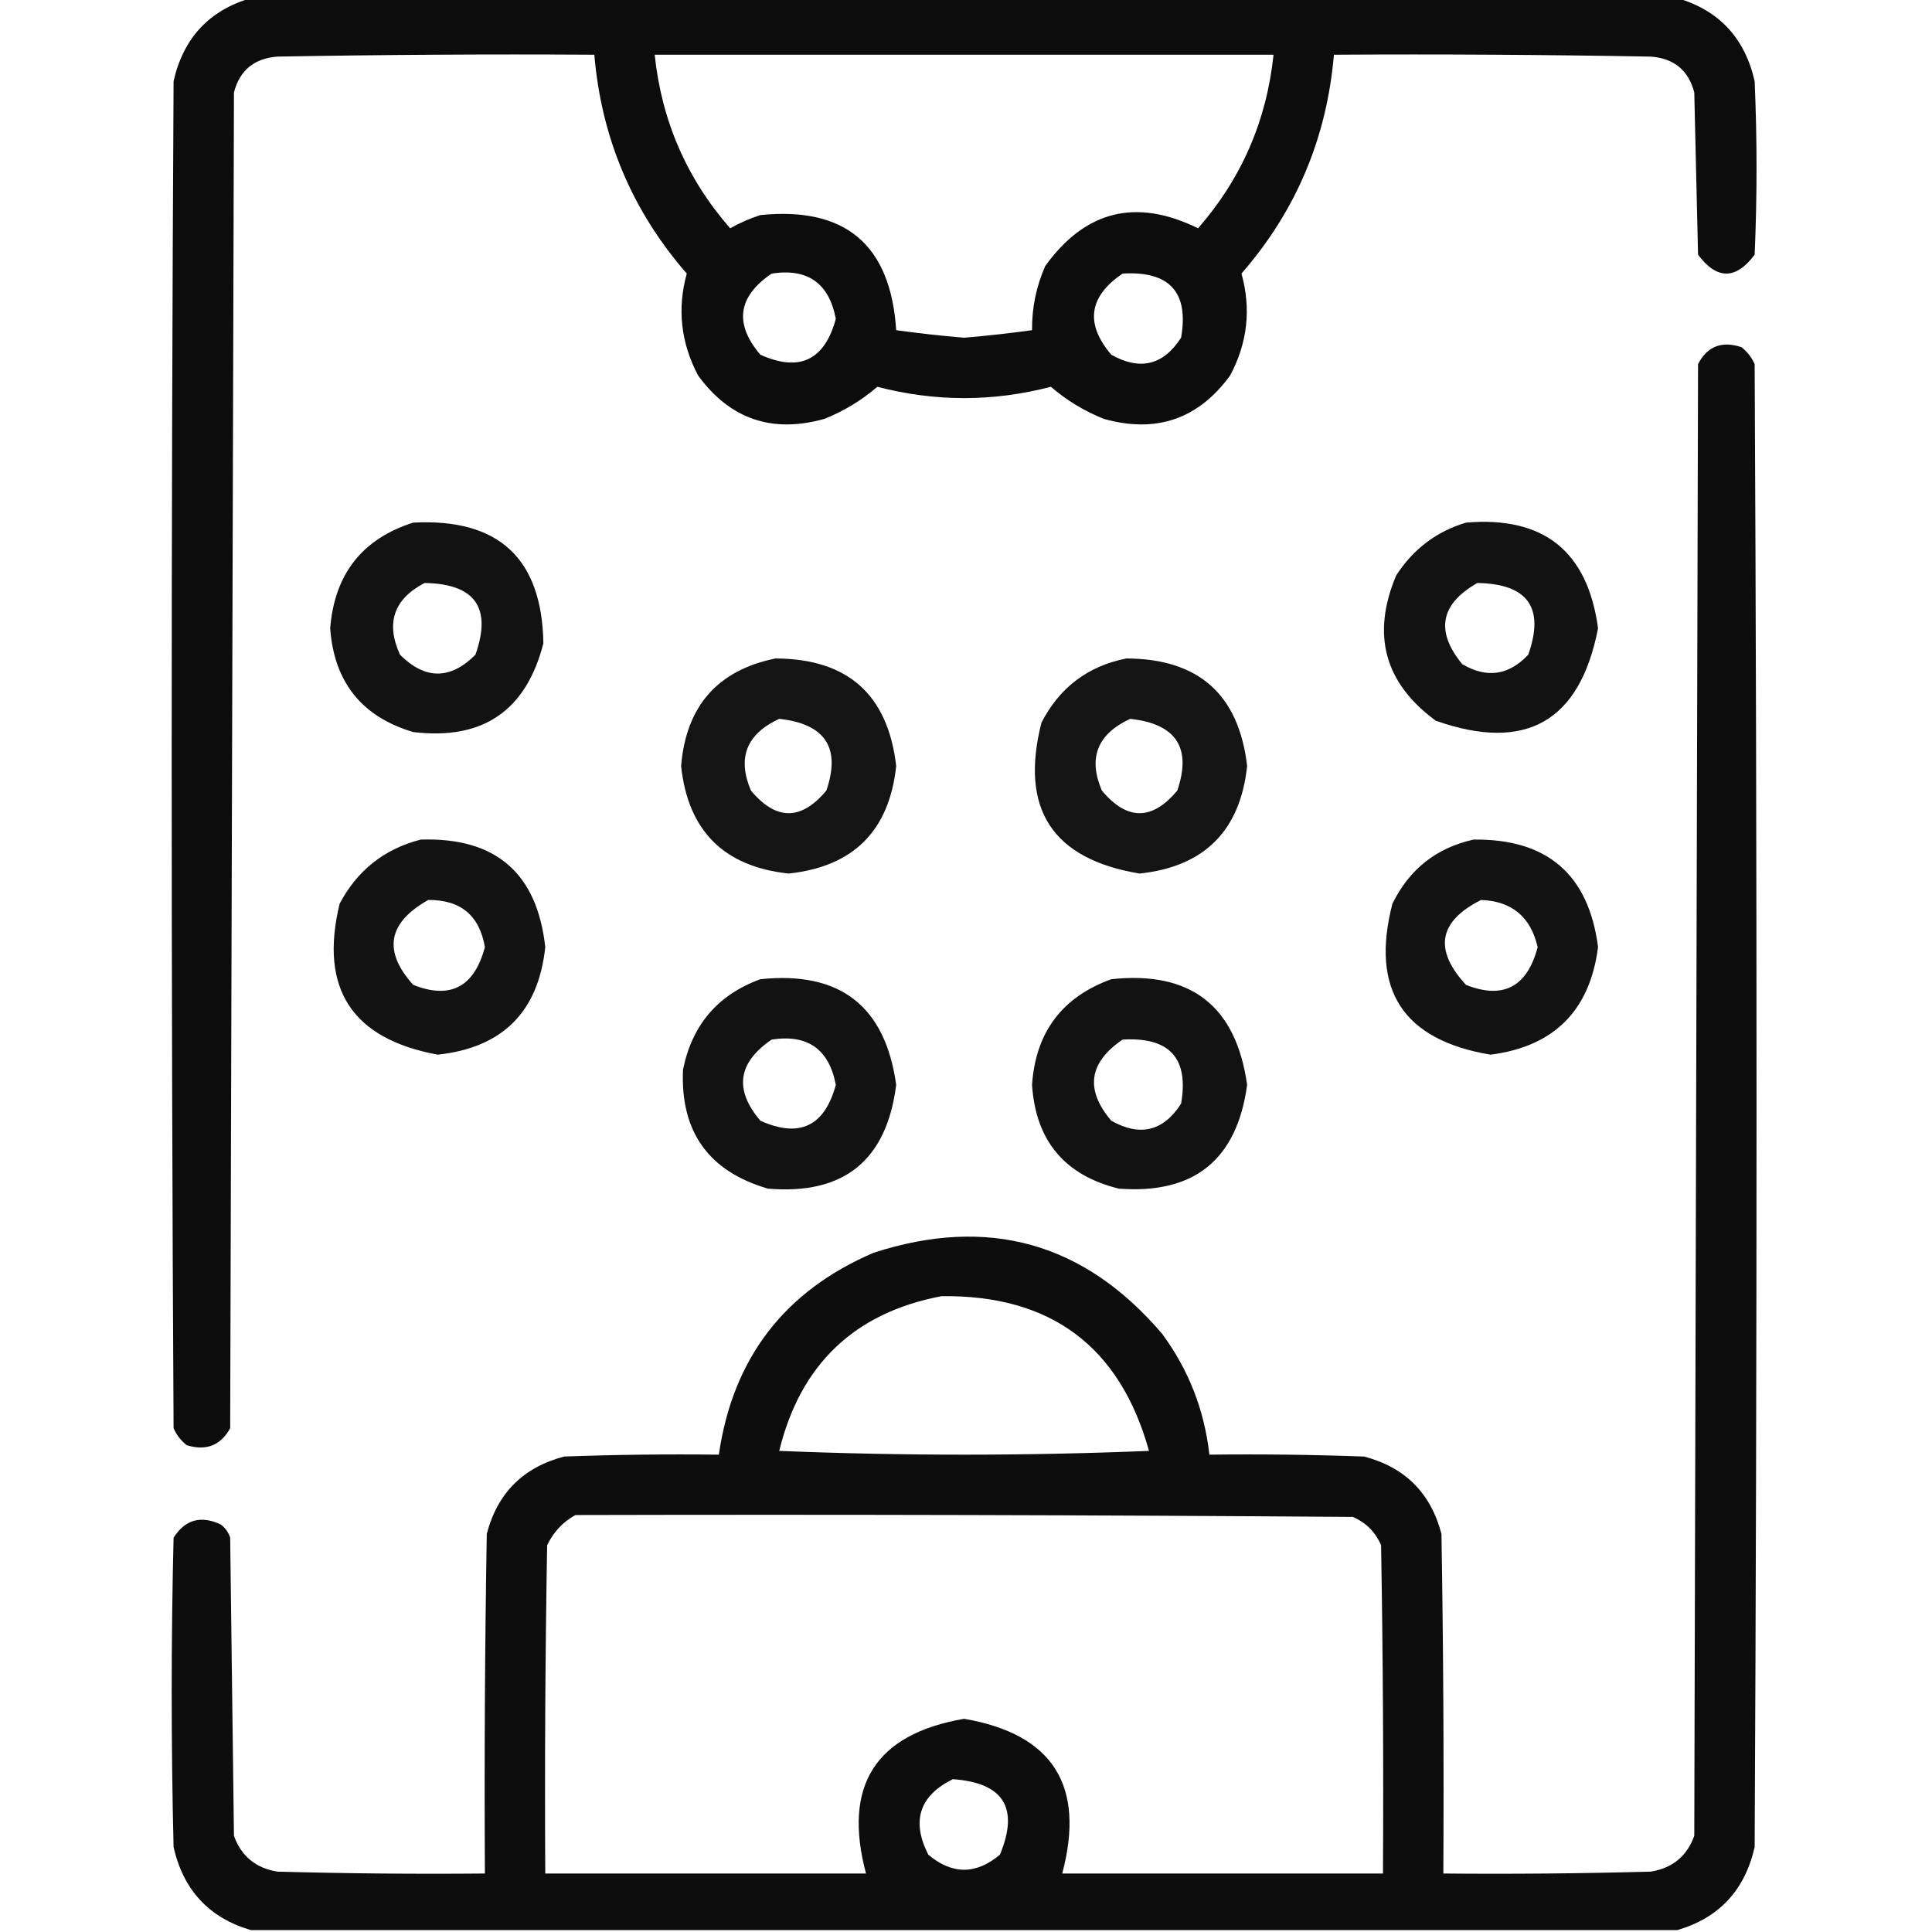 <?xml version="1.0" encoding="UTF-8"?>
<!DOCTYPE svg PUBLIC "-//W3C//DTD SVG 1.1//EN" "http://www.w3.org/Graphics/SVG/1.1/DTD/svg11.dtd">
<svg xmlns="http://www.w3.org/2000/svg" version="1.1" width="512px" height="512px" style="shape-rendering:geometricPrecision; text-rendering:geometricPrecision; image-rendering:optimizeQuality; fill-rule:evenodd; clip-rule:evenodd" xmlns:xlink="http://www.w3.org/1999/xlink">
<g><path style="opacity:0.952" fill="#000000" d="M 66.5,-0.5 C 192.5,-0.5 318.5,-0.5 444.5,-0.5C 455.557,2.729 462.39,10.062 465,21.5C 465.667,36.833 465.667,52.167 465,67.5C 460,74.167 455,74.167 450,67.5C 449.667,53.167 449.333,38.833 449,24.5C 447.482,18.643 443.648,15.476 437.5,15C 409.502,14.5 381.502,14.333 353.5,14.5C 351.616,36.589 343.449,55.922 329,72.5C 331.61,81.853 330.61,90.853 326,99.5C 317.564,111.072 306.398,114.906 292.5,111C 287.296,108.905 282.629,106.071 278.5,102.5C 263.167,106.5 247.833,106.5 232.5,102.5C 228.371,106.071 223.704,108.905 218.5,111C 204.602,114.906 193.436,111.072 185,99.5C 180.428,90.844 179.428,81.844 182,72.5C 167.551,55.922 159.384,36.589 157.5,14.5C 129.498,14.333 101.498,14.5 73.5,15C 67.352,15.476 63.518,18.643 62,24.5C 61.667,142.5 61.333,260.5 61,378.5C 58.459,383.069 54.625,384.569 49.5,383C 47.951,381.786 46.785,380.286 46,378.5C 45.333,259.5 45.333,140.5 46,21.5C 48.61,10.062 55.443,2.729 66.5,-0.5 Z M 173.5,14.5 C 228.167,14.5 282.833,14.5 337.5,14.5C 335.672,31.999 329.005,47.332 317.5,60.5C 301.104,52.438 287.604,55.772 277,70.5C 274.618,75.91 273.451,81.576 273.5,87.5C 267.528,88.33 261.528,88.996 255.5,89.5C 249.472,88.996 243.472,88.33 237.5,87.5C 236.038,64.87 224.038,54.704 201.5,57C 198.716,57.892 196.05,59.058 193.5,60.5C 181.995,47.332 175.328,31.999 173.5,14.5 Z M 204.5,72.5 C 214.035,71.036 219.702,75.036 221.5,84.5C 218.521,95.49 211.854,98.657 201.5,94C 194.511,85.779 195.511,78.613 204.5,72.5 Z M 297.5,72.5 C 309.939,71.766 315.106,77.433 313,89.5C 308.283,96.796 302.116,98.296 294.5,94C 287.511,85.779 288.511,78.613 297.5,72.5 Z"/></g>
<g><path style="opacity:0.948" fill="#000000" d="M 444.5,511.5 C 318.5,511.5 192.5,511.5 66.5,511.5C 55.434,508.263 48.601,500.929 46,489.5C 45.333,462.167 45.333,434.833 46,407.5C 49.071,402.701 53.238,401.535 58.5,404C 59.701,404.903 60.535,406.069 61,407.5C 61.333,433.833 61.667,460.167 62,486.5C 63.929,491.892 67.763,495.059 73.5,496C 91.83,496.5 110.164,496.667 128.5,496.5C 128.333,466.498 128.5,436.498 129,406.5C 131.833,395.667 138.667,388.833 149.5,386C 163.163,385.5 176.829,385.333 190.5,385.5C 194.189,359.982 207.856,342.149 231.5,332C 261.903,322.14 287.403,329.307 308,353.5C 315.013,363.036 319.179,373.702 320.5,385.5C 334.171,385.333 347.837,385.5 361.5,386C 372.333,388.833 379.167,395.667 382,406.5C 382.5,436.498 382.667,466.498 382.5,496.5C 400.836,496.667 419.17,496.5 437.5,496C 443.237,495.059 447.071,491.892 449,486.5C 449.333,356.5 449.667,226.5 450,96.5C 452.435,91.776 456.269,90.276 461.5,92C 463.049,93.214 464.215,94.714 465,96.5C 465.667,227.5 465.667,358.5 465,489.5C 462.399,500.929 455.566,508.263 444.5,511.5 Z M 249.5,343.5 C 278.436,343.12 296.77,356.786 304.5,384.5C 271.833,385.833 239.167,385.833 206.5,384.5C 212.119,361.551 226.452,347.884 249.5,343.5 Z M 152.5,401.5 C 221.167,401.333 289.834,401.5 358.5,402C 362,403.5 364.5,406 366,409.5C 366.5,438.498 366.667,467.498 366.5,496.5C 338.167,496.5 309.833,496.5 281.5,496.5C 287.701,473.211 279.034,459.544 255.5,455.5C 231.966,459.544 223.299,473.211 229.5,496.5C 201.167,496.5 172.833,496.5 144.5,496.5C 144.333,467.498 144.5,438.498 145,409.5C 146.69,405.979 149.19,403.312 152.5,401.5 Z M 252.5,471.5 C 265.957,472.445 270.123,479.112 265,491.5C 258.667,496.833 252.333,496.833 246,491.5C 241.475,482.575 243.642,475.909 252.5,471.5 Z"/></g>
<g><path style="opacity:0.927" fill="#000000" d="M 109.5,138.5 C 132.142,137.313 143.642,147.979 144,170.5C 139.419,188.381 127.919,196.214 109.5,194C 95.879,189.949 88.545,180.782 87.5,166.5C 88.657,152.135 95.99,142.801 109.5,138.5 Z M 112.5,154.5 C 125.895,154.709 130.395,161.042 126,173.5C 119.333,180.167 112.667,180.167 106,173.5C 102.18,165.114 104.346,158.78 112.5,154.5 Z"/></g>
<g><path style="opacity:0.926" fill="#000000" d="M 388.5,138.5 C 409.079,136.75 420.746,146.083 423.5,166.5C 418.699,191.237 404.365,199.404 380.5,191C 366.899,181.018 363.399,168.185 370,152.5C 374.526,145.505 380.693,140.839 388.5,138.5 Z M 391.5,154.5 C 404.907,154.719 409.407,161.052 405,173.5C 399.833,179 394,179.833 387.5,176C 380.348,167.281 381.682,160.115 391.5,154.5 Z"/></g>
<g><path style="opacity:0.92" fill="#000000" d="M 205.5,174.5 C 224.648,174.562 235.314,184.062 237.5,203C 235.667,220.167 226.167,229.667 209,231.5C 191.833,229.667 182.333,220.167 180.5,203C 181.814,187.136 190.147,177.636 205.5,174.5 Z M 206.5,190.5 C 218.702,191.83 222.869,198.163 219,209.5C 212.333,217.5 205.667,217.5 199,209.5C 195.322,200.841 197.822,194.508 206.5,190.5 Z"/></g>
<g><path style="opacity:0.919" fill="#000000" d="M 298.5,174.5 C 317.648,174.562 328.314,184.062 330.5,203C 328.667,220.167 319.167,229.667 302,231.5C 278.853,227.672 270.187,214.339 276,191.5C 280.812,182.177 288.312,176.51 298.5,174.5 Z M 299.5,190.5 C 311.69,191.82 315.857,198.154 312,209.5C 305.333,217.5 298.667,217.5 292,209.5C 288.305,200.87 290.805,194.537 299.5,190.5 Z"/></g>
<g><path style="opacity:0.925" fill="#000000" d="M 111.5,222.5 C 131.346,221.851 142.346,231.351 144.5,251C 142.683,268.15 133.183,277.65 116,279.5C 93.237,275.303 84.57,261.97 90,239.5C 94.695,230.631 101.862,224.965 111.5,222.5 Z M 113.5,238.5 C 122.073,238.445 127.073,242.612 128.5,251C 125.685,261.572 119.352,264.905 109.5,261C 101.444,252.025 102.777,244.525 113.5,238.5 Z"/></g>
<g><path style="opacity:0.925" fill="#000000" d="M 390.5,222.5 C 410.027,222.248 421.027,231.748 423.5,251C 421.329,267.837 411.829,277.337 395,279.5C 371.789,275.622 363.123,262.289 369,239.5C 373.485,230.352 380.652,224.685 390.5,222.5 Z M 392.5,238.5 C 400.653,238.815 405.653,242.982 407.5,251C 404.701,261.563 398.368,264.897 388.5,261C 379.893,251.669 381.226,244.169 392.5,238.5 Z"/></g>
<g><path style="opacity:0.927" fill="#000000" d="M 201.5,259.5 C 222.613,257.292 234.613,266.626 237.5,287.5C 234.962,307.538 223.629,316.704 203.5,315C 187.785,310.412 180.285,299.912 181,283.5C 183.394,271.613 190.228,263.613 201.5,259.5 Z M 204.5,275.5 C 214.035,274.036 219.702,278.036 221.5,287.5C 218.521,298.49 211.854,301.657 201.5,297C 194.511,288.779 195.511,281.613 204.5,275.5 Z"/></g>
<g><path style="opacity:0.928" fill="#000000" d="M 294.5,259.5 C 315.569,257.241 327.569,266.574 330.5,287.5C 327.81,307.346 316.477,316.512 296.5,315C 282.146,311.474 274.479,302.307 273.5,287.5C 274.455,273.555 281.455,264.222 294.5,259.5 Z M 297.5,275.5 C 309.939,274.766 315.106,280.433 313,292.5C 308.283,299.796 302.116,301.296 294.5,297C 287.511,288.779 288.511,281.613 297.5,275.5 Z"/></g>
</svg>
